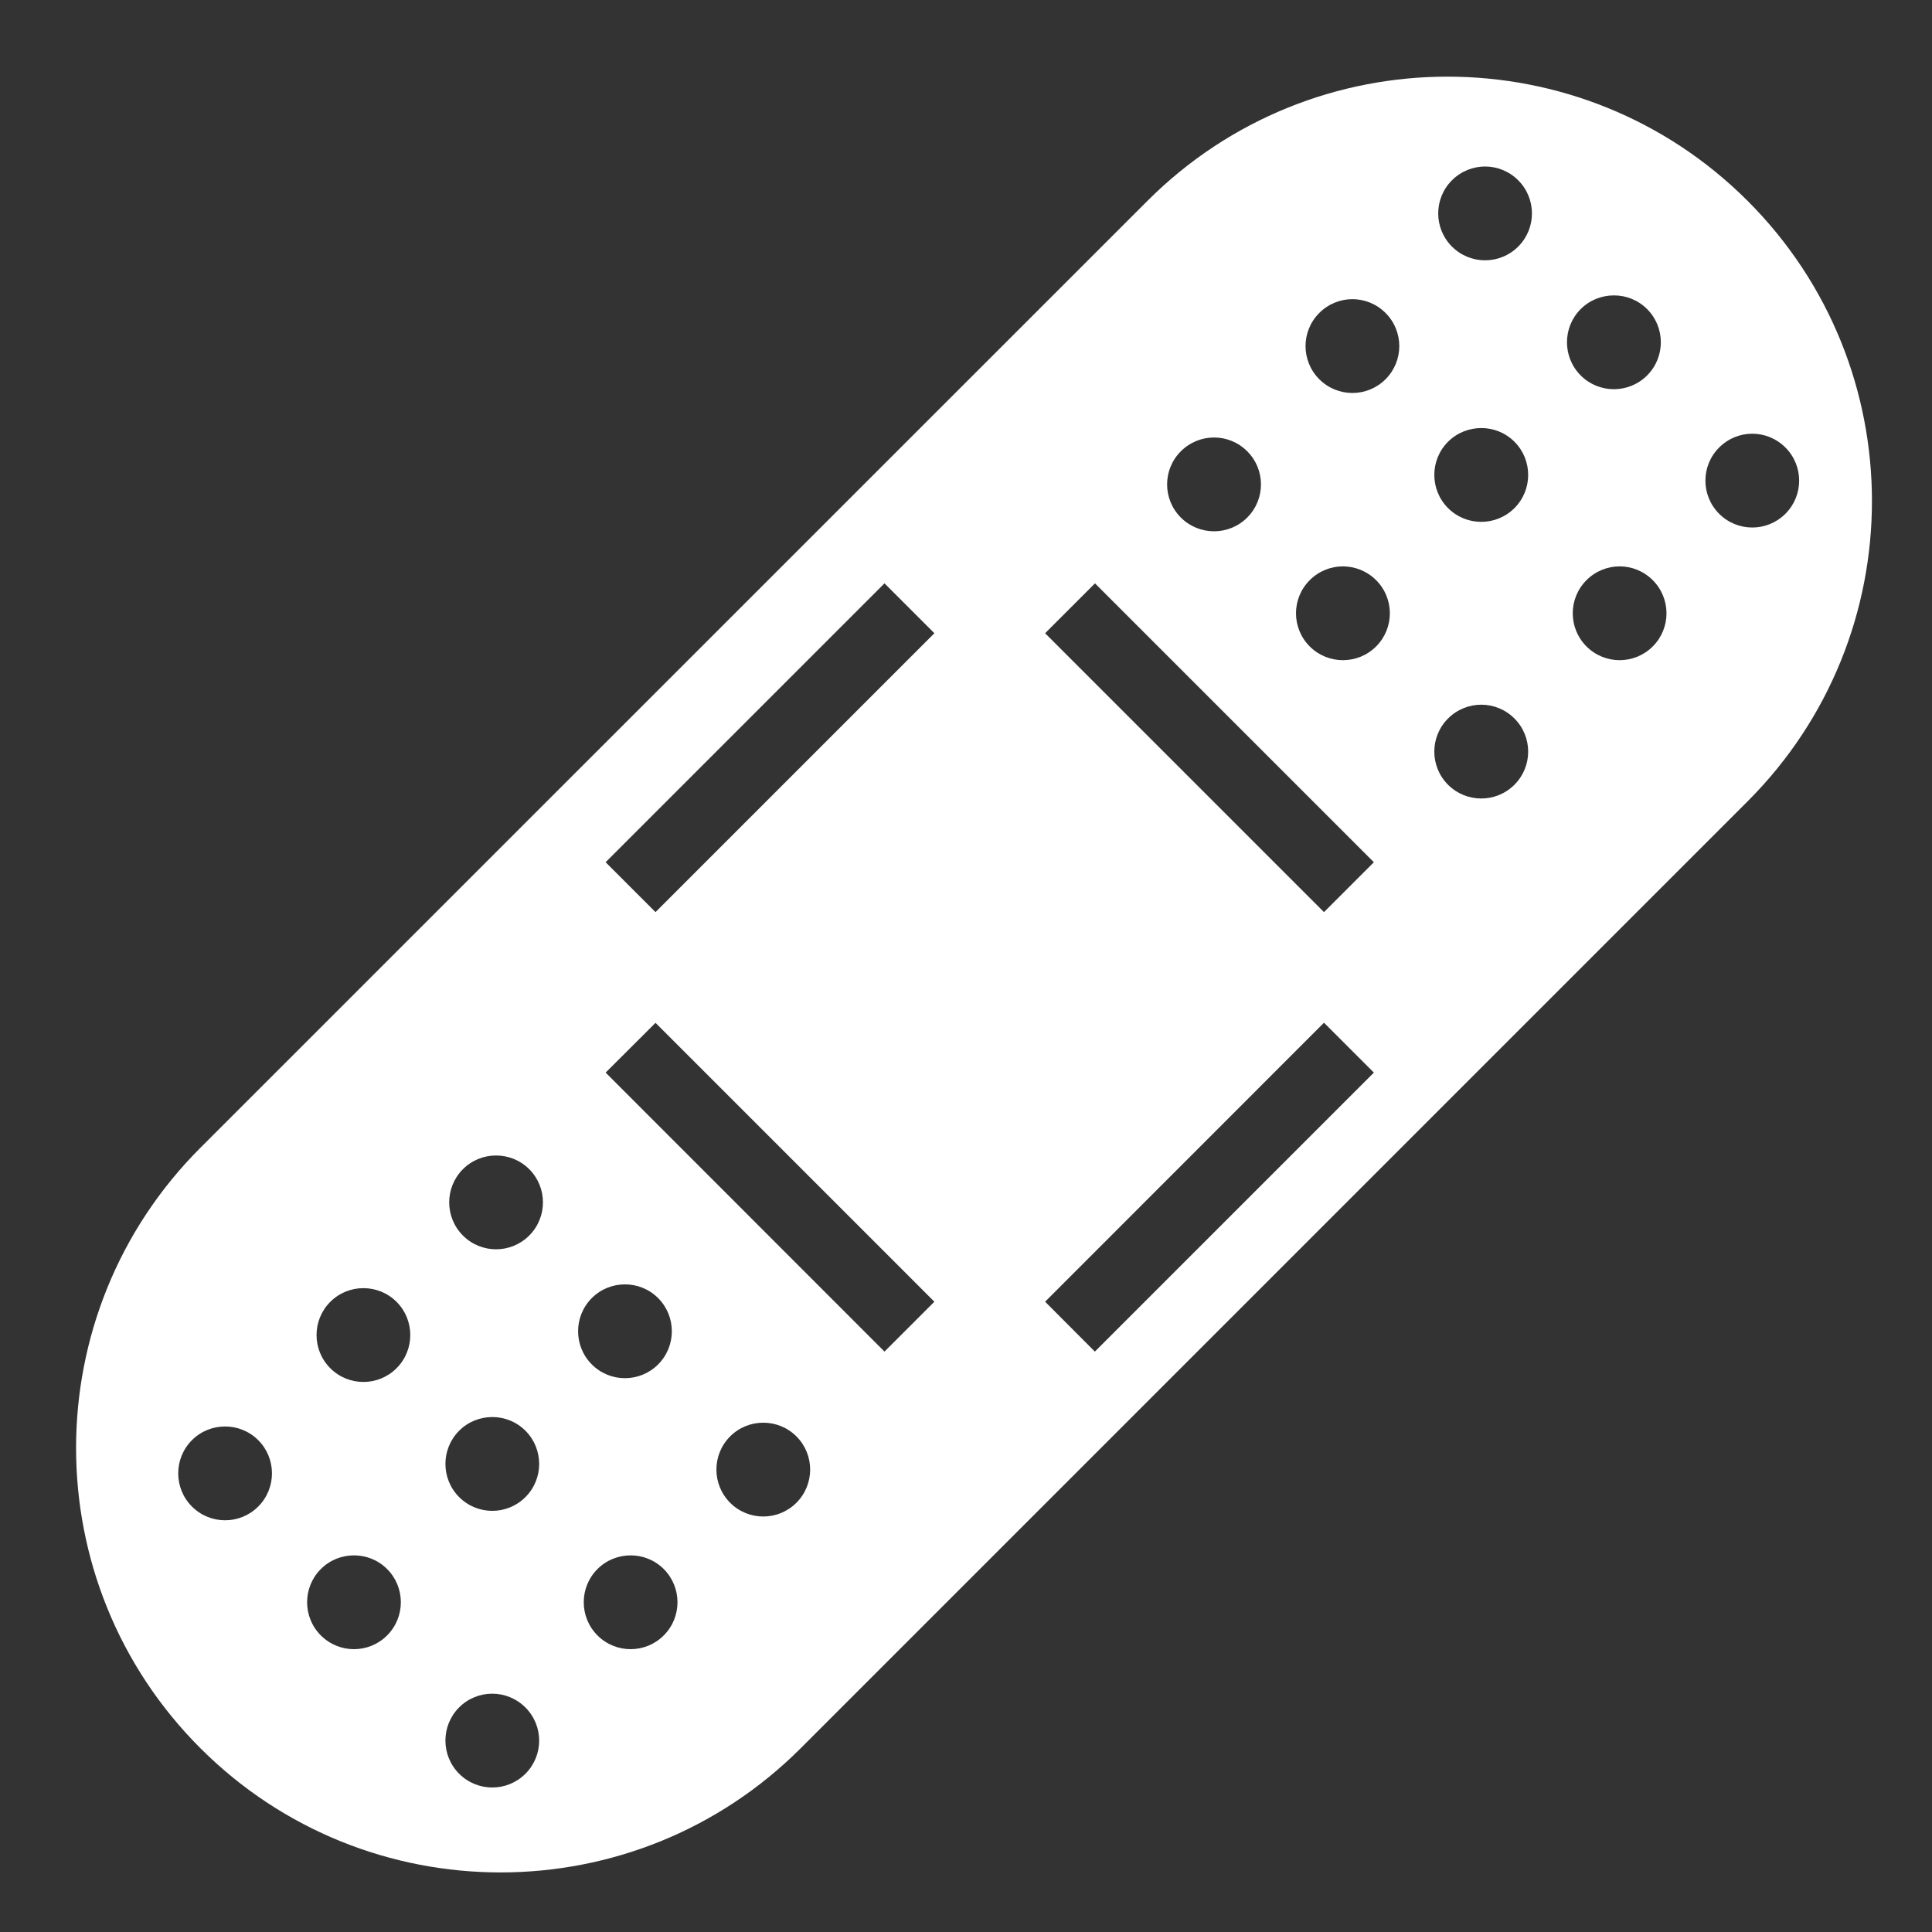 <svg xmlns="http://www.w3.org/2000/svg" width="512" height="512" viewBox="0 0 512 512"><rect x="0" y="0" width="512" height="512" fill="#333333" stroke="none"/><path fill="#fff" d="M383.594 20.313c-28.797 0-57.576 10.982-79.53 32.937L53.093 304.188c-43.91 43.912-43.91 115.184 0 159.093 43.91 43.91 115.214 43.912 159.125 0l250.936-250.936c43.91-43.913 43.91-115.185 0-159.094-21.955-21.954-50.765-32.937-79.562-32.938zm9.97 23.812c3.18 0 6.352 1.23 8.78 3.656 4.853 4.855 4.853 12.71 0 17.564-4.854 4.853-12.71 4.853-17.563 0-4.852-4.854-4.852-12.71 0-17.563 2.428-2.426 5.6-3.655 8.783-3.655zm34.155 34.156c3.18 0 6.353 1.2 8.78 3.626 4.854 4.854 4.854 12.74 0 17.594-4.854 4.854-12.74 4.854-17.594 0-4.853-4.854-4.853-12.74 0-17.594 2.427-2.427 5.632-3.625 8.813-3.625zm-69.314 1c3.18 0 6.354 1.23 8.78 3.657 4.855 4.854 4.855 12.71.002 17.563-4.854 4.854-12.71 4.854-17.563 0-4.854-4.854-4.854-12.71 0-17.563 2.427-2.426 5.6-3.656 8.78-3.656zm34.156 34.157c3.182 0 6.354 1.198 8.782 3.626 4.853 4.853 4.853 12.74 0 17.593-4.854 4.854-12.74 4.854-17.594 0-4.854-4.853-4.854-12.74 0-17.594 2.427-2.426 5.63-3.625 8.813-3.624zm71.813 1.5c3.18 0 6.354 1.23 8.78 3.657 4.855 4.853 4.855 12.71 0 17.562-4.852 4.854-12.708 4.854-17.56 0-4.855-4.853-4.855-12.71 0-17.562 2.426-2.427 5.6-3.657 8.78-3.656zm-142.625 1c3.18 0 6.354 1.23 8.78 3.657 4.855 4.853 4.855 12.71 0 17.562-4.852 4.854-12.74 4.854-17.592 0-4.854-4.853-4.854-12.71 0-17.562 2.426-2.427 5.63-3.657 8.812-3.656zm34.125 34.157c3.18 0 6.385 1.23 8.813 3.656 4.853 4.854 4.853 12.71 0 17.563-4.854 4.853-12.74 4.853-17.594 0-4.854-4.854-4.854-12.71 0-17.563 2.427-2.427 5.6-3.656 8.78-3.656zm73.344 0c3.18 0 6.353 1.23 8.78 3.656 4.854 4.854 4.854 12.71 0 17.563-4.854 4.853-12.71 4.853-17.563 0-4.853-4.854-4.853-12.71 0-17.563 2.427-2.427 5.6-3.656 8.782-3.656zm-194.814 4.5l13.22 13.22-73.907 73.905-13.22-13.22 73.906-73.906zm55.78 0l73.908 73.906-13.22 13.22-73.905-73.907 13.217-13.22zm102.377 32.156c3.18 0 6.353 1.23 8.78 3.656 4.854 4.854 4.854 12.71 0 17.563-4.853 4.852-12.74 4.852-17.593 0-4.854-4.855-4.854-12.71 0-17.564 2.427-2.427 5.63-3.656 8.813-3.656zm-41.688 84.28l13.22 13.22-73.94 73.938-13.186-13.22 73.905-73.937zm-177.156.033l73.905 73.906-13.22 13.217L160.5 284.25l13.22-13.188zm-42.25 35.156c3.18 0 6.353 1.196 8.78 3.624 4.854 4.853 4.854 12.74 0 17.594-4.854 4.853-12.71 4.853-17.563 0-4.853-4.854-4.853-12.74 0-17.594 2.427-2.427 5.6-3.625 8.782-3.625zm34.155 34.155c3.18 0 6.354 1.198 8.78 3.625 4.855 4.854 4.855 12.74 0 17.594-4.852 4.853-12.708 4.853-17.56 0-4.855-4.854-4.855-12.74 0-17.594 2.426-2.427 5.6-3.625 8.78-3.625zm-69.313 1c3.182 0 6.354 1.198 8.782 3.625 4.853 4.854 4.853 12.74 0 17.594-4.854 4.853-12.71 4.853-17.563 0-4.852-4.854-4.852-12.74 0-17.594 2.428-2.427 5.6-3.625 8.782-3.625zm34.157 34.156c3.18 0 6.353 1.2 8.78 3.626 4.854 4.854 4.854 12.74 0 17.594-4.854 4.854-12.71 4.854-17.563 0-4.853-4.854-4.853-12.74 0-17.594 2.427-2.427 5.6-3.625 8.782-3.625zm71.81 1.5c3.182 0 6.355 1.2 8.782 3.626 4.854 4.854 4.854 12.74 0 17.594-4.853 4.854-12.708 4.854-17.562 0-4.854-4.854-4.854-12.74 0-17.594 2.427-2.427 5.6-3.625 8.78-3.625zm-142.624 1c3.18 0 6.354 1.2 8.782 3.626 4.853 4.854 4.853 12.74 0 17.594-4.854 4.854-12.71 4.854-17.563 0-4.854-4.854-4.854-12.74 0-17.594 2.427-2.427 5.6-3.625 8.78-3.625zm34.157 34.158c3.18 0 6.353 1.197 8.78 3.625 4.854 4.853 4.854 12.74 0 17.593-4.853 4.854-12.708 4.854-17.562 0-4.852-4.853-4.852-12.74 0-17.594 2.428-2.426 5.6-3.625 8.782-3.625zm73.312 0c3.18 0 6.354 1.197 8.78 3.625 4.855 4.853 4.855 12.74 0 17.593-4.852 4.854-12.708 4.854-17.56 0-4.855-4.853-4.855-12.74 0-17.594 2.426-2.426 5.6-3.625 8.78-3.625zm-36.656 36.656c3.18 0 6.353 1.23 8.78 3.656 4.854 4.854 4.854 12.71 0 17.563-4.854 4.853-12.71 4.853-17.563 0-4.853-4.854-4.853-12.74 0-17.594 2.427-2.428 5.6-3.626 8.782-3.626z"/></svg>